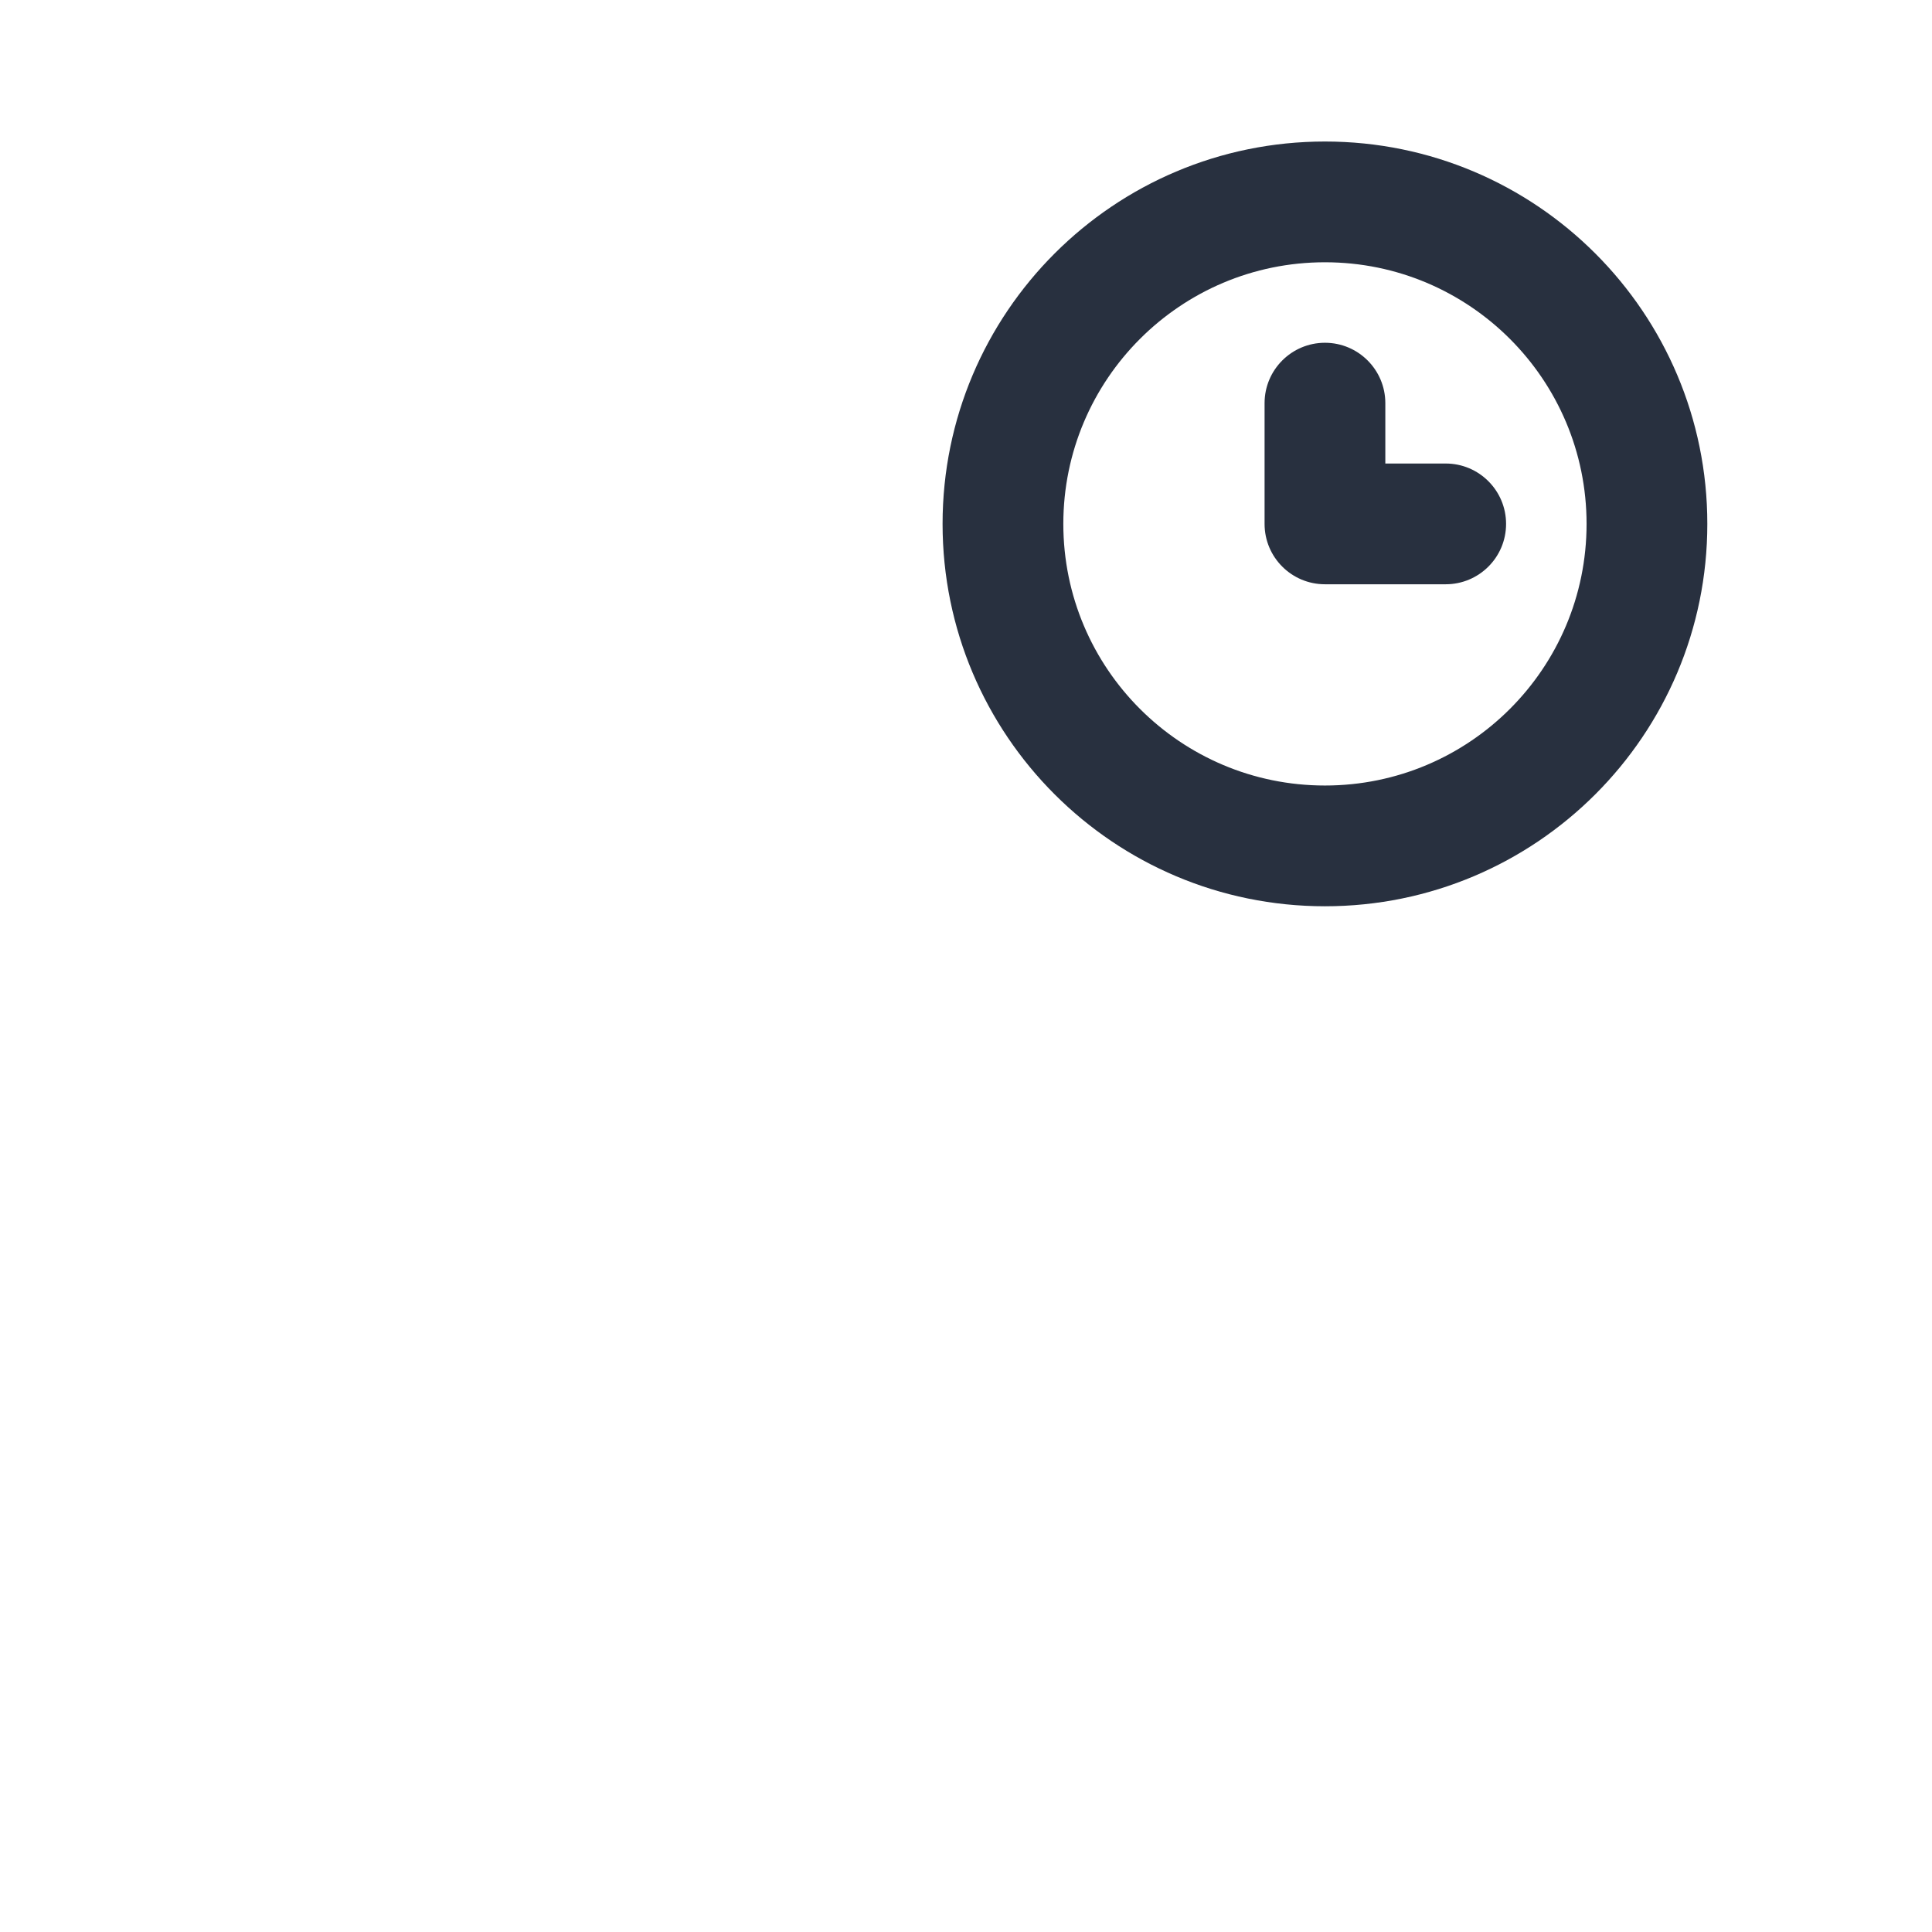 <svg  viewBox="0 0 24 24" fill="none" xmlns="http://www.w3.org/2000/svg">
<path d="M6.803 12.289L9.003 13.939C10.069 14.739 11.536 14.739 12.603 13.939L14.803 12.289M12.488 7.289H5.803C4.146 7.289 2.803 8.632 2.803 10.289V18.289C2.803 19.946 4.146 21.289 5.803 21.289H15.803C17.46 21.289 18.803 19.946 18.803 18.289V10.289C18.803 10.05 18.803 9.855 18.803 9.855"  stroke-width="1.5" stroke-linecap="round" stroke-linejoin="round"/>
<path d="M17.209 5.008C17.209 4.594 16.873 4.258 16.459 4.258C16.045 4.258 15.709 4.594 15.709 5.008H17.209ZM16.459 6.508H15.709C15.709 6.923 16.045 7.258 16.459 7.258V6.508ZM17.959 7.258C18.373 7.258 18.709 6.923 18.709 6.508C18.709 6.094 18.373 5.758 17.959 5.758V7.258ZM19.709 6.508C19.709 8.303 18.254 9.758 16.459 9.758V11.258C19.083 11.258 21.209 9.132 21.209 6.508H19.709ZM16.459 9.758C14.664 9.758 13.209 8.303 13.209 6.508H11.709C11.709 9.132 13.836 11.258 16.459 11.258V9.758ZM13.209 6.508C13.209 4.714 14.664 3.258 16.459 3.258V1.758C13.836 1.758 11.709 3.885 11.709 6.508H13.209ZM16.459 3.258C18.254 3.258 19.709 4.714 19.709 6.508H21.209C21.209 3.885 19.083 1.758 16.459 1.758V3.258ZM15.709 5.008V6.508H17.209V5.008H15.709ZM16.459 7.258H17.959V5.758H16.459V7.258Z" fill="#28303F"/>
</svg>
